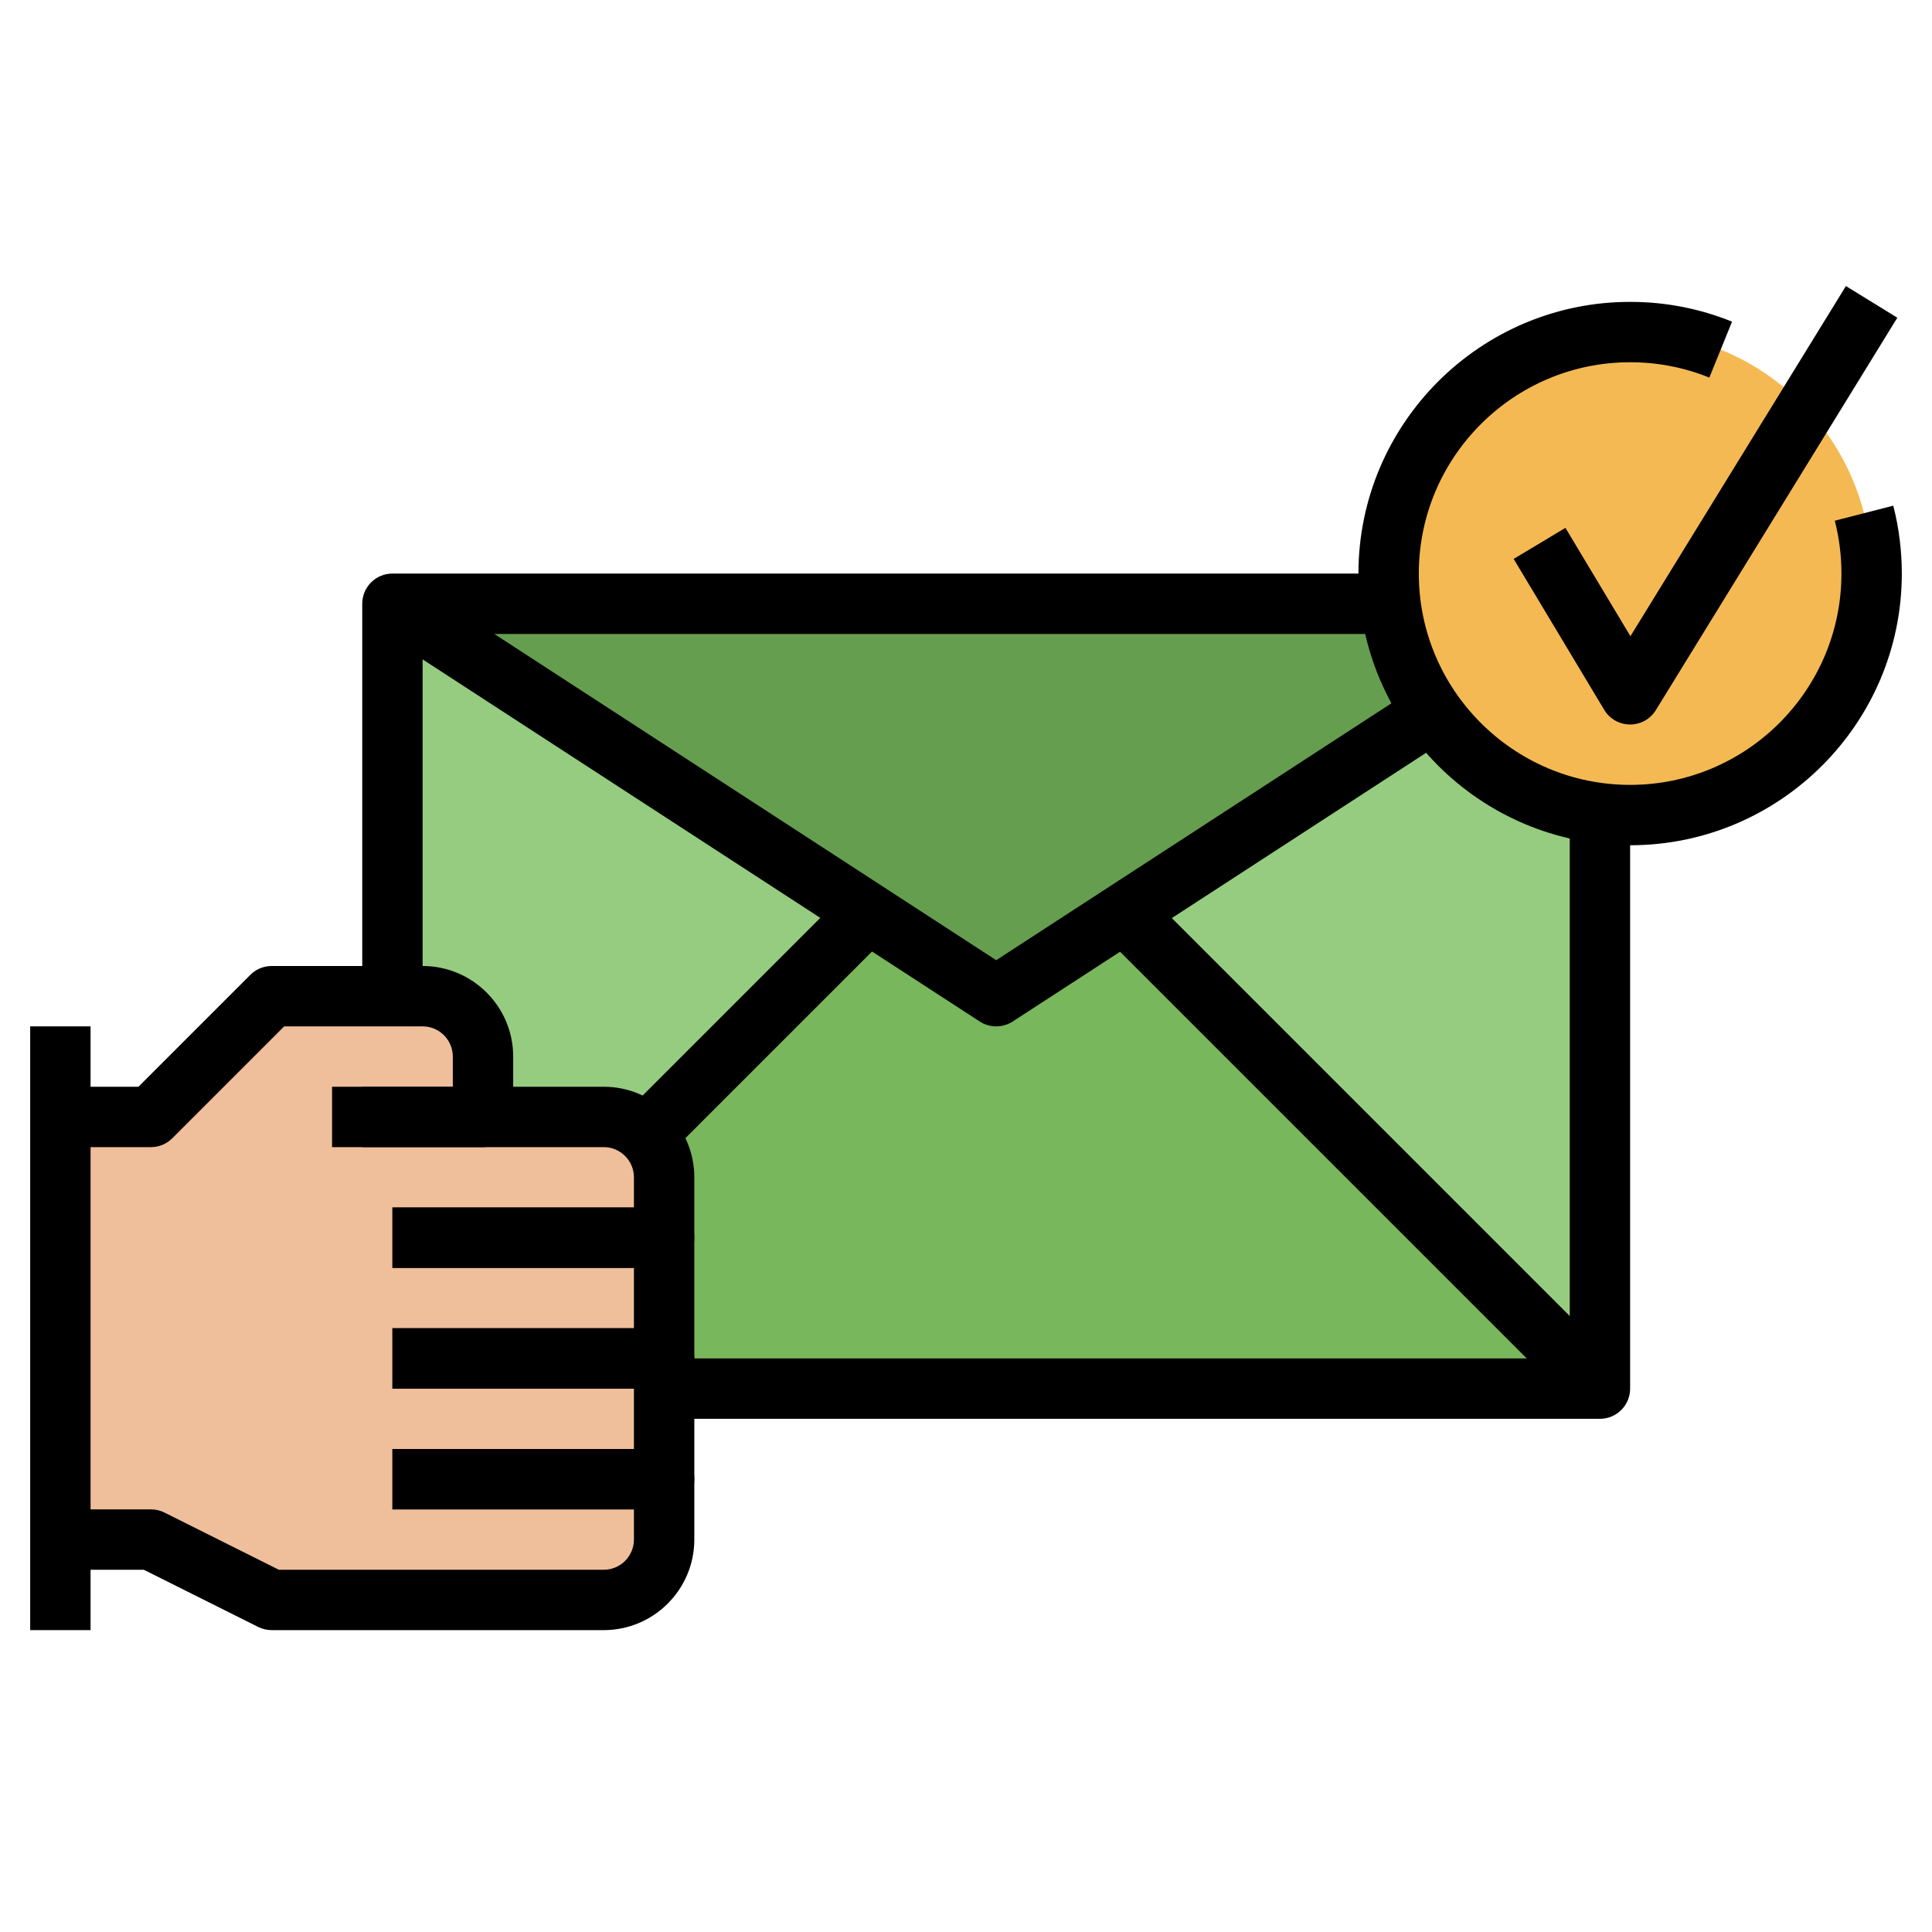 <svg id="Layer_3" enable-background="new 0 0 64 64" height="512" viewBox="0 0 64 64" width="512" xmlns="http://www.w3.org/2000/svg"><g><g><path d="m13 20h40v26h-40z" fill="#96cc7f"/></g><g><path d="m13 46 16-16h8l16 16" fill="#78b75b"/></g><g><path d="m2 51h3l4 2h11c1.105 0 2-.895 2-2v-12c0-1.105-.895-2-2-2h-4v-2c0-1.105-.895-2-2-2h-5l-4 4h-3" fill="#efbe9a"/></g><g><path d="m13 20 20 13 20-13" fill="#669e4f"/></g><g><circle cx="54" cy="19" fill="#f5b953" r="8"/></g><g><path d="m1 34h2v20h-2z"/></g><g><path d="m20 54h-11c-.155 0-.309-.036-.447-.105l-3.789-1.895h-2.764v-2h3c.155 0 .309.036.447.105l3.789 1.895h10.764c.551 0 1-.448 1-1v-1h-8v-2h9c.552 0 1 .447 1 1v2c0 1.654-1.346 3-3 3z"/></g><g><path d="m22 50h-9v-2h8v-2h-8v-2h9c.552 0 1 .447 1 1v4c0 .553-.448 1-1 1z"/></g><g><path d="m22 46h-9v-2h8v-2h-8v-2h9c.552 0 1 .447 1 1v4c0 .553-.448 1-1 1z"/></g><g><path d="m16 38h-4v-2h3v-1c0-.552-.449-1-1-1h-4.586l-3.707 3.707c-.187.188-.442.293-.707.293h-3v-2h2.586l3.707-3.707c.187-.188.442-.293.707-.293h5c1.654 0 3 1.346 3 3v2c0 .553-.448 1-1 1z"/></g><g><path d="m22 42h-9v-2h8v-1c0-.552-.449-1-1-1h-9v-2h9c1.654 0 3 1.346 3 3v2c0 .553-.448 1-1 1z"/></g><g><path d="m14 33h-2v-13c0-.553.448-1 1-1h33v2h-32z"/></g><g><path d="m53 47h-31v-2h30v-18h2v19c0 .553-.448 1-1 1z"/></g><g><path d="m33 34c-.189 0-.379-.054-.545-.161l-20-13 1.09-1.678 19.455 12.647 13.455-8.746 1.09 1.678-14 9.1c-.166.106-.356.16-.545.16z"/></g><g><path d="m19.447 33.25h10.607v2h-10.607z" transform="matrix(.707 -.707 .707 .707 -16.969 27.533)"/></g><g><path d="m54 28c-4.962 0-9-4.037-9-9s4.038-9 9-9c1.169 0 2.305.221 3.376.655l-.752 1.854c-.832-.338-1.714-.509-2.624-.509-3.86 0-7 3.141-7 7s3.14 7 7 7 7-3.141 7-7c0-.593-.074-1.183-.22-1.751l1.937-.498c.188.731.283 1.488.283 2.249 0 4.963-4.038 9-9 9z"/></g><g><path d="m54 24c-.002 0-.004 0-.006 0-.349-.002-.672-.186-.852-.485l-3-5 1.715-1.029 2.153 3.589 7.138-11.599 1.703 1.049-8 13c-.182.295-.504.475-.851.475z"/></g><g><path d="m44 26.686h2v22.627h-2z" transform="matrix(.707 -.707 .707 .707 -13.69 42.95)"/></g></g></svg>
